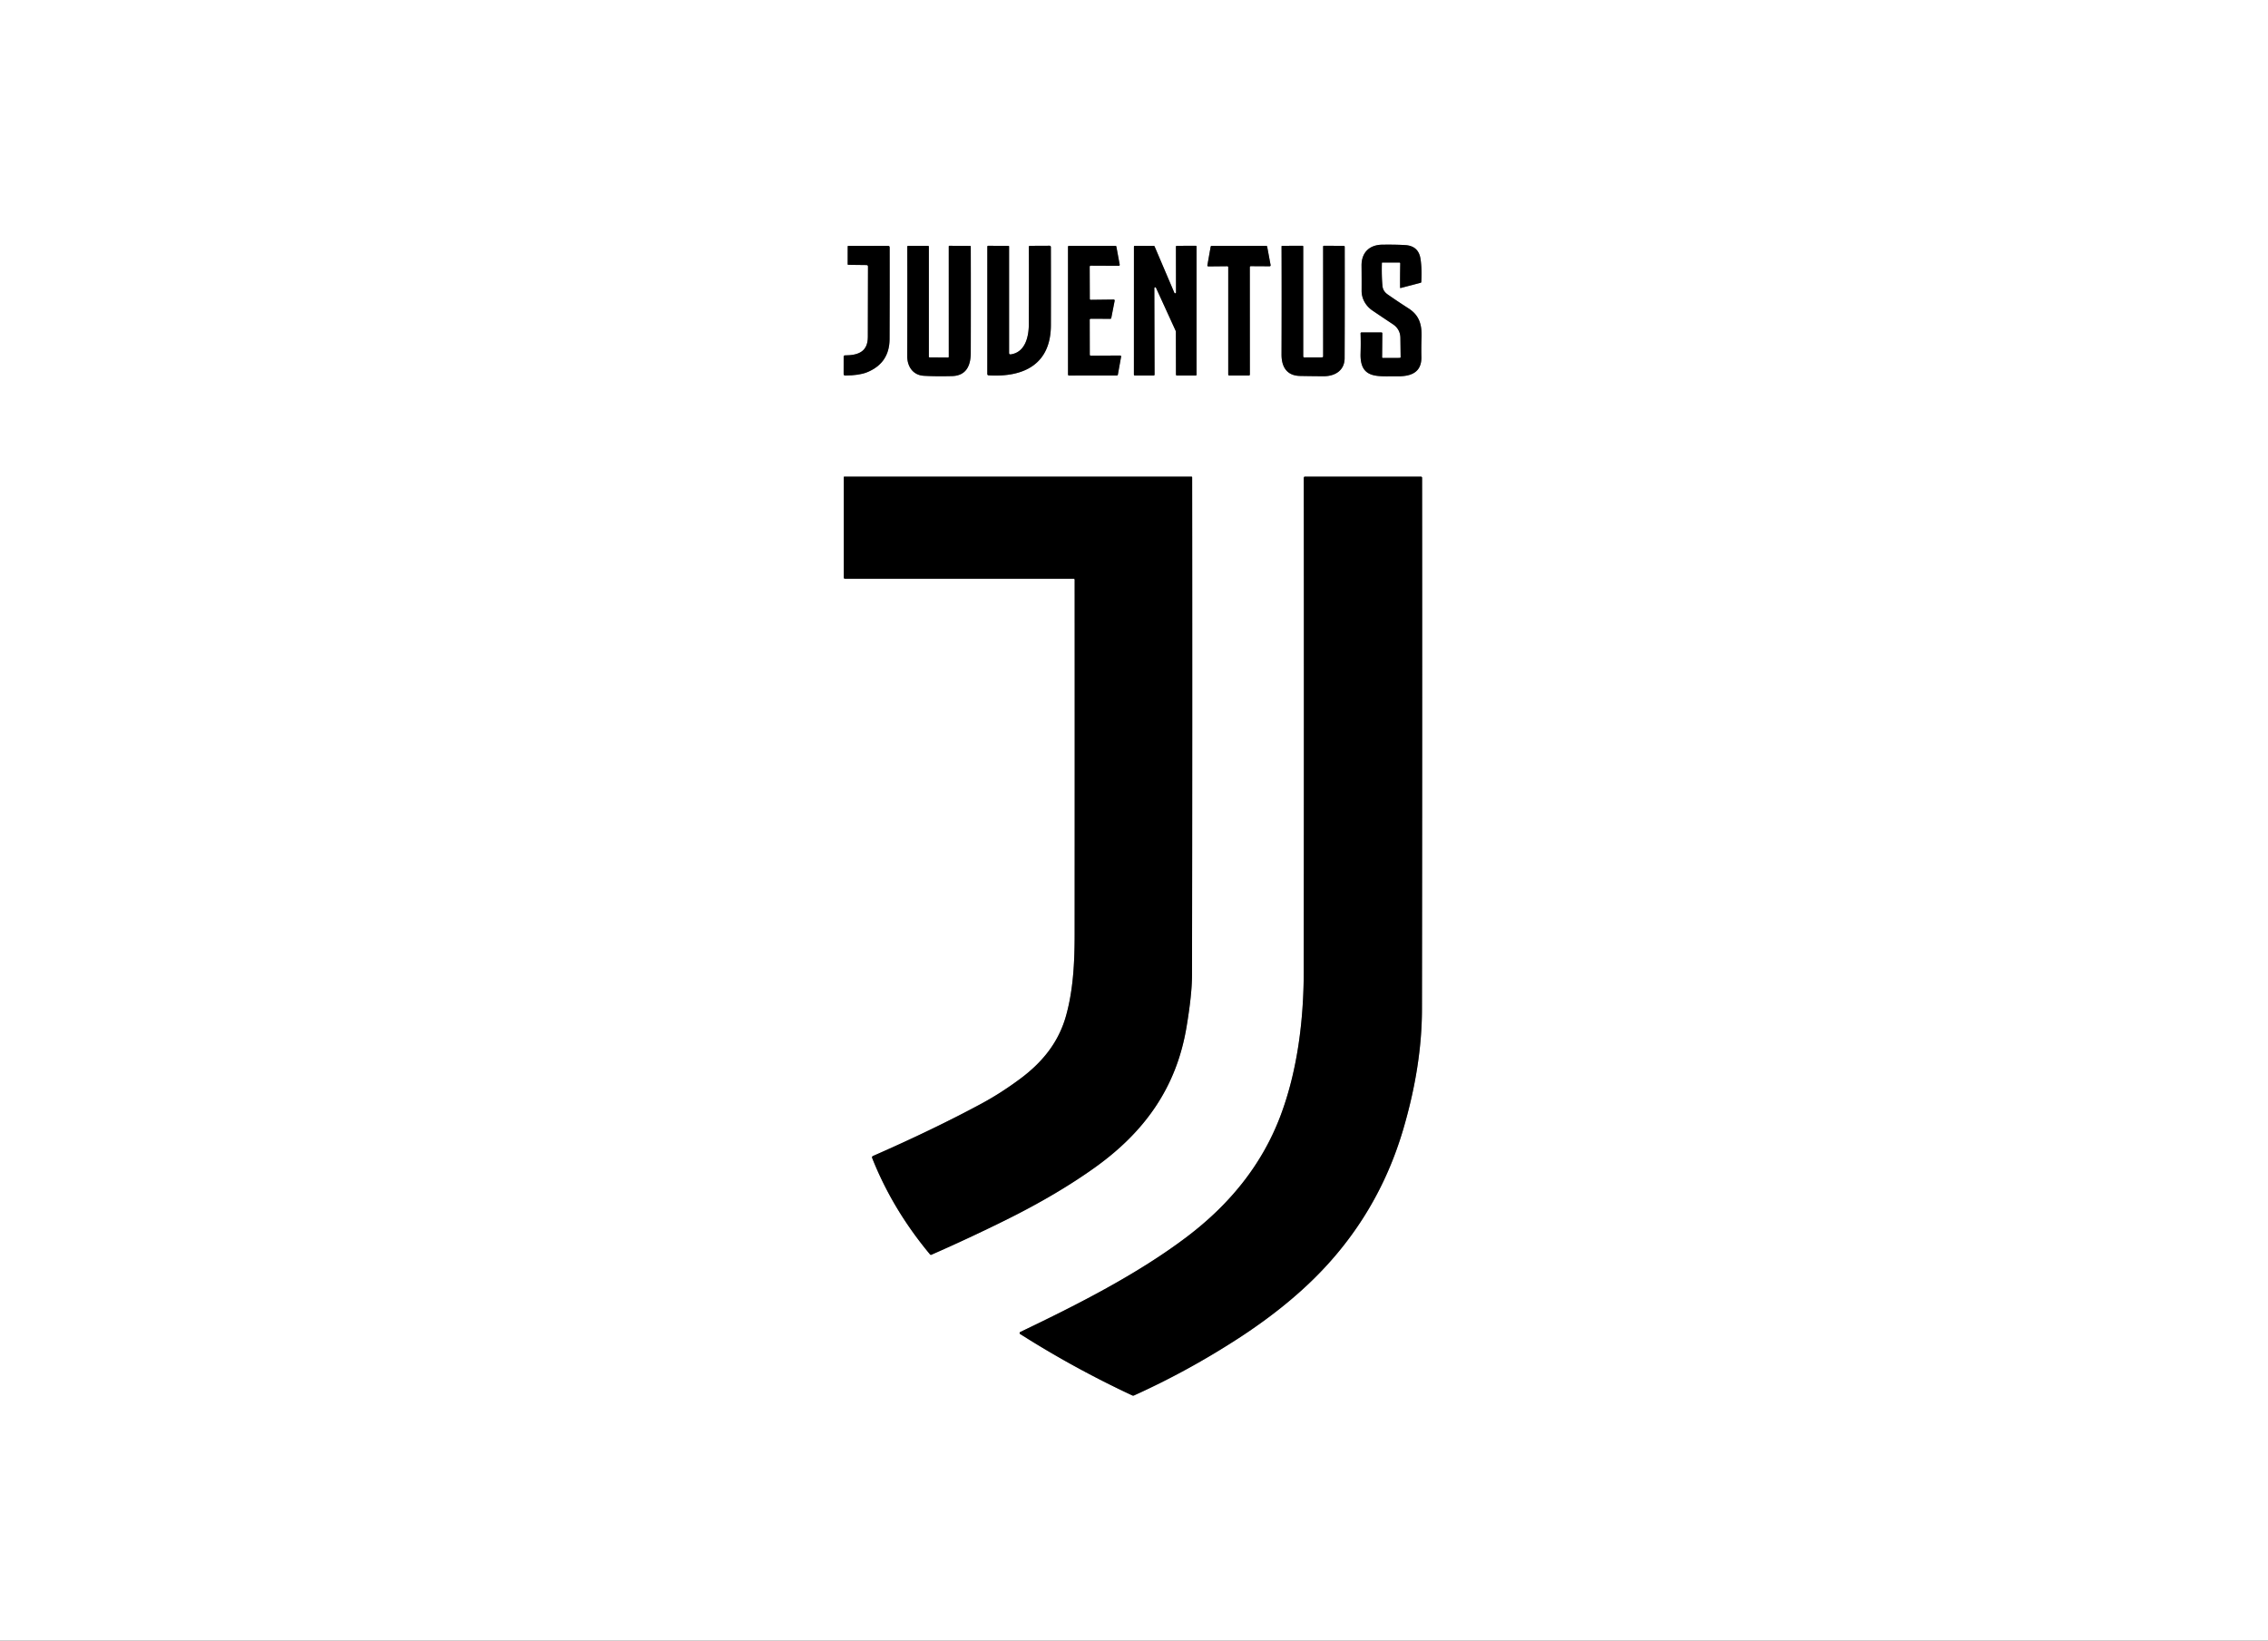 <svg xmlns="http://www.w3.org/2000/svg" version="1.1" viewBox="0.00 0.00 998.00 722.00" width="998.00" height="722.00">
<rect x="0.00" y="0.00" width="998.00" height="722.00" fill="#333333" stroke="none"/>
<g stroke-width="2.00" fill="none" stroke-linecap="butt">
<path stroke="#808080" d="&#10;  M 608.31 115.52&#10;  L 615.75 115.52&#10;  A 0.40 0.40 0.0 0 1 616.16 115.93&#10;  Q 616.05 121.17 616.09 126.58&#10;  A 0.18 0.18 0.0 0 0 616.31 126.75&#10;  L 625.13 124.44&#10;  Q 625.39 124.37 625.41 124.10&#10;  Q 625.75 118.24 625.06 113.83&#10;  Q 624.17 108.20 618.30 107.85&#10;  Q 614.00 107.60 608.19 107.68&#10;  C 602.54 107.76 599.06 111.19 599.13 116.93&#10;  Q 599.19 122.87 599.16 127.93&#10;  C 599.13 131.48 601.04 134.69 603.89 136.63&#10;  Q 608.54 139.79 612.84 142.63&#10;  Q 616.16 144.82 616.22 148.70&#10;  Q 616.28 152.71 616.33 157.13&#10;  A 0.38 0.38 0.0 0 1 615.96 157.51&#10;  L 608.54 157.53&#10;  Q 608.18 157.53 608.18 157.18&#10;  L 608.27 146.70&#10;  A 0.42 0.42 0.0 0 0 607.85 146.28&#10;  L 599.07 146.30&#10;  A 0.38 0.37 89.2 0 0 598.70 146.69&#10;  Q 598.84 150.94 598.70 155.58&#10;  C 598.37 167.06 606.45 165.46 614.62 165.60&#10;  C 620.75 165.71 625.61 164.04 625.46 157.05&#10;  Q 625.37 152.79 625.52 148.46&#10;  C 625.72 142.87 624.57 138.78 619.81 135.72&#10;  Q 614.95 132.60 610.60 129.56&#10;  Q 608.56 128.13 608.34 125.86&#10;  Q 607.92 121.57 608.07 115.75&#10;  Q 608.08 115.52 608.31 115.52"/>
<path stroke="#808080" d="&#10;  M 381.95 117.32&#10;  Q 381.89 133.19 381.88 148.25&#10;  C 381.87 154.74 377.73 156.36 371.85 156.39&#10;  Q 371.24 156.39 371.24 157.00&#10;  L 371.23 164.55&#10;  Q 371.23 165.27 371.95 165.26&#10;  Q 378.18 165.20 381.58 163.80&#10;  Q 391.39 159.78 391.44 149.23&#10;  Q 391.52 129.90 391.48 108.90&#10;  Q 391.48 108.19 390.78 108.19&#10;  L 373.28 108.21&#10;  Q 373.02 108.21 373.02 108.47&#10;  L 373.01 116.28&#10;  Q 373.01 116.54 373.27 116.54&#10;  L 381.28 116.64&#10;  Q 381.95 116.65 381.95 117.32"/>
<path stroke="#808080" d="&#10;  M 409.00 157.27&#10;  Q 408.73 157.27 408.73 157.00&#10;  L 408.73 108.61&#10;  Q 408.73 108.19 408.31 108.19&#10;  L 399.66 108.17&#10;  A 0.42 0.41 0.0 0 0 399.24 108.58&#10;  Q 399.29 132.03 399.22 156.74&#10;  C 399.20 161.25 401.72 165.09 406.48 165.37&#10;  Q 411.94 165.69 418.98 165.50&#10;  C 425.26 165.33 427.16 160.77 427.17 155.26&#10;  Q 427.23 132.10 427.17 108.49&#10;  Q 427.17 108.23 426.92 108.23&#10;  L 417.79 108.16&#10;  Q 417.49 108.16 417.49 108.46&#10;  L 417.50 157.04&#10;  A 0.29 0.29 0.0 0 1 417.21 157.33&#10;  L 409.00 157.27"/>
<path stroke="#808080" d="&#10;  M 444.03 155.29&#10;  L 444.03 108.49&#10;  Q 444.03 108.20 443.74 108.20&#10;  L 434.84 108.16&#10;  A 0.37 0.37 0.0 0 0 434.46 108.53&#10;  L 434.45 164.52&#10;  Q 434.45 165.15 435.08 165.18&#10;  C 450.68 166.11 462.39 160.19 462.43 143.11&#10;  Q 462.47 126.09 462.42 108.72&#10;  A 0.58 0.58 0.0 0 0 461.84 108.14&#10;  L 453.22 108.18&#10;  Q 452.73 108.18 452.74 108.67&#10;  Q 452.80 124.43 452.72 142.69&#10;  C 452.70 148.07 451.22 155.00 444.79 155.95&#10;  Q 444.03 156.06 444.03 155.29"/>
<path stroke="#808080" d="&#10;  M 490.49 132.33&#10;  A 0.43 0.43 0.0 0 0 490.06 131.82&#10;  L 479.98 131.94&#10;  A 0.43 0.43 0.0 0 1 479.55 131.52&#10;  L 479.50 117.35&#10;  A 0.43 0.43 0.0 0 1 479.93 116.92&#10;  L 492.28 116.98&#10;  A 0.43 0.43 0.0 0 0 492.71 116.47&#10;  L 491.24 108.52&#10;  A 0.43 0.43 0.0 0 0 490.82 108.17&#10;  L 470.39 108.18&#10;  A 0.43 0.43 0.0 0 0 469.96 108.61&#10;  L 469.97 164.83&#10;  A 0.43 0.43 0.0 0 0 470.40 165.26&#10;  L 491.48 165.23&#10;  A 0.43 0.43 0.0 0 0 491.90 164.88&#10;  L 493.33 156.96&#10;  A 0.43 0.43 0.0 0 0 492.90 156.45&#10;  L 479.97 156.52&#10;  A 0.43 0.43 0.0 0 1 479.54 156.09&#10;  L 479.51 140.71&#10;  A 0.43 0.43 0.0 0 1 479.94 140.28&#10;  L 488.58 140.30&#10;  A 0.43 0.43 0.0 0 0 489.00 139.95&#10;  L 490.49 132.33"/>
<path stroke="#808080" d="&#10;  M 507.67 165.24&#10;  A 0.38 0.38 0.0 0 0 508.05 164.86&#10;  L 507.95 126.81&#10;  A 0.38 0.38 0.0 0 1 508.68 126.65&#10;  L 517.40 145.72&#10;  A 0.38 0.38 0.0 0 1 517.43 145.87&#10;  L 517.47 164.86&#10;  A 0.38 0.38 0.0 0 0 517.85 165.24&#10;  L 526.15 165.25&#10;  A 0.38 0.38 0.0 0 0 526.53 164.87&#10;  L 526.53 108.53&#10;  A 0.38 0.38 0.0 0 0 526.15 108.15&#10;  L 517.83 108.18&#10;  A 0.38 0.38 0.0 0 0 517.45 108.56&#10;  L 517.49 128.70&#10;  A 0.38 0.38 0.0 0 1 516.76 128.85&#10;  L 508.06 108.44&#10;  A 0.38 0.38 0.0 0 0 507.71 108.21&#10;  L 499.35 108.18&#10;  A 0.38 0.38 0.0 0 0 498.97 108.56&#10;  L 498.96 164.86&#10;  A 0.38 0.38 0.0 0 0 499.34 165.24&#10;  L 507.67 165.24"/>
<path stroke="#808080" d="&#10;  M 549.96 117.56&#10;  A 0.43 0.43 0.0 0 1 550.39 117.13&#10;  L 558.68 117.18&#10;  A 0.43 0.43 0.0 0 0 559.11 116.67&#10;  L 557.60 108.54&#10;  A 0.43 0.43 0.0 0 0 557.17 108.19&#10;  L 533.16 108.21&#10;  A 0.43 0.43 0.0 0 0 532.74 108.56&#10;  L 531.29 116.73&#10;  A 0.43 0.43 0.0 0 0 531.72 117.24&#10;  L 540.04 117.16&#10;  A 0.43 0.43 0.0 0 1 540.47 117.59&#10;  L 540.47 164.81&#10;  A 0.43 0.43 0.0 0 0 540.90 165.24&#10;  L 549.55 165.25&#10;  A 0.43 0.43 0.0 0 0 549.98 164.82&#10;  L 549.96 117.56"/>
<path stroke="#808080" d="&#10;  M 581.73 157.27&#10;  L 574.01 157.30&#10;  Q 573.47 157.30 573.47 156.76&#10;  L 573.47 108.48&#10;  A 0.33 0.33 0.0 0 0 573.14 108.15&#10;  L 564.22 108.18&#10;  Q 563.93 108.18 563.93 108.47&#10;  Q 564.01 130.90 563.92 155.96&#10;  C 563.90 161.28 566.10 165.32 572.04 165.44&#10;  Q 576.28 165.53 582.34 165.57&#10;  C 587.48 165.61 591.65 163.01 591.68 157.66&#10;  Q 591.77 135.83 591.72 108.61&#10;  A 0.42 0.42 0.0 0 0 591.30 108.19&#10;  L 582.58 108.15&#10;  A 0.36 0.36 0.0 0 0 582.22 108.51&#10;  L 582.23 156.77&#10;  Q 582.23 157.26 581.73 157.27"/>
<path stroke="#808080" d="&#10;  M 472.89 255.08&#10;  Q 472.92 332.89 472.88 411.23&#10;  C 472.87 423.13 472.32 435.77 468.97 447.43&#10;  C 465.62 459.07 458.39 467.72 448.85 474.80&#10;  Q 440.49 481.01 432.10 485.55&#10;  Q 411.30 496.79 384.14 508.71&#10;  A 0.67 0.67 0.0 0 0 383.78 509.58&#10;  Q 392.74 532.23 409.25 552.03&#10;  Q 409.50 552.32 409.85 552.17&#10;  Q 426.47 544.88 442.88 536.74&#10;  Q 465.12 525.70 481.78 513.79&#10;  C 503.60 498.18 517.61 478.72 522.08 452.14&#10;  Q 524.52 437.65 524.53 429.05&#10;  Q 524.71 320.37 524.59 210.06&#10;  A 0.30 0.29 0.0 0 0 524.29 209.77&#10;  L 371.52 209.76&#10;  A 0.22 0.22 0.0 0 0 371.30 209.98&#10;  L 371.30 254.14&#10;  A 0.59 0.58 -0.0 0 0 371.89 254.72&#10;  L 472.53 254.72&#10;  A 0.36 0.36 0.0 0 1 472.89 255.08"/>
<path stroke="#808080" d="&#10;  M 563.59 490.67&#10;  C 555.52 512.29 541.27 529.90 522.25 544.30&#10;  C 500.58 560.70 474.29 574.04 448.98 586.15&#10;  A 0.49 0.45 -5.3 0 0 448.73 586.43&#10;  Q 448.59 586.86 448.84 587.02&#10;  Q 472.57 602.10 498.23 614.08&#10;  Q 498.63 614.26 499.03 614.08&#10;  Q 522.95 603.26 545.17 588.81&#10;  Q 564.65 576.14 578.63 562.25&#10;  Q 606.39 534.67 617.49 496.91&#10;  Q 625.67 469.07 625.71 444.20&#10;  Q 625.87 324.38 625.77 210.27&#10;  A 0.51 0.51 0.0 0 0 625.26 209.76&#10;  L 574.28 209.76&#10;  Q 573.72 209.76 573.72 210.32&#10;  Q 573.81 321.97 573.69 427.64&#10;  C 573.67 448.61 570.99 470.87 563.59 490.67"/>
</g>
<path fill="#ffffff" d="&#10;  M 0.00 0.00&#10;  L 998.00 0.00&#10;  L 998.00 722.00&#10;  L 0.00 722.00&#10;  L 0.00 0.00&#10;  Z&#10;  M 608.31 115.52&#10;  L 615.75 115.52&#10;  A 0.40 0.40 0.0 0 1 616.16 115.93&#10;  Q 616.05 121.17 616.09 126.58&#10;  A 0.18 0.18 0.0 0 0 616.31 126.75&#10;  L 625.13 124.44&#10;  Q 625.39 124.37 625.41 124.10&#10;  Q 625.75 118.24 625.06 113.83&#10;  Q 624.17 108.20 618.30 107.85&#10;  Q 614.00 107.60 608.19 107.68&#10;  C 602.54 107.76 599.06 111.19 599.13 116.93&#10;  Q 599.19 122.87 599.16 127.93&#10;  C 599.13 131.48 601.04 134.69 603.89 136.63&#10;  Q 608.54 139.79 612.84 142.63&#10;  Q 616.16 144.82 616.22 148.70&#10;  Q 616.28 152.71 616.33 157.13&#10;  A 0.38 0.38 0.0 0 1 615.96 157.51&#10;  L 608.54 157.53&#10;  Q 608.18 157.53 608.18 157.18&#10;  L 608.27 146.70&#10;  A 0.42 0.42 0.0 0 0 607.85 146.28&#10;  L 599.07 146.30&#10;  A 0.38 0.37 89.2 0 0 598.70 146.69&#10;  Q 598.84 150.94 598.70 155.58&#10;  C 598.37 167.06 606.45 165.46 614.62 165.60&#10;  C 620.75 165.71 625.61 164.04 625.46 157.05&#10;  Q 625.37 152.79 625.52 148.46&#10;  C 625.72 142.87 624.57 138.78 619.81 135.72&#10;  Q 614.95 132.60 610.60 129.56&#10;  Q 608.56 128.13 608.34 125.86&#10;  Q 607.92 121.57 608.07 115.75&#10;  Q 608.08 115.52 608.31 115.52&#10;  Z&#10;  M 381.95 117.32&#10;  Q 381.89 133.19 381.88 148.25&#10;  C 381.87 154.74 377.73 156.36 371.85 156.39&#10;  Q 371.24 156.39 371.24 157.00&#10;  L 371.23 164.55&#10;  Q 371.23 165.27 371.95 165.26&#10;  Q 378.18 165.20 381.58 163.80&#10;  Q 391.39 159.78 391.44 149.23&#10;  Q 391.52 129.90 391.48 108.90&#10;  Q 391.48 108.19 390.78 108.19&#10;  L 373.28 108.21&#10;  Q 373.02 108.21 373.02 108.47&#10;  L 373.01 116.28&#10;  Q 373.01 116.54 373.27 116.54&#10;  L 381.28 116.64&#10;  Q 381.95 116.65 381.95 117.32&#10;  Z&#10;  M 409.00 157.27&#10;  Q 408.73 157.27 408.73 157.00&#10;  L 408.73 108.61&#10;  Q 408.73 108.19 408.31 108.19&#10;  L 399.66 108.17&#10;  A 0.42 0.41 0.0 0 0 399.24 108.58&#10;  Q 399.29 132.03 399.22 156.74&#10;  C 399.20 161.25 401.72 165.09 406.48 165.37&#10;  Q 411.94 165.69 418.98 165.50&#10;  C 425.26 165.33 427.16 160.77 427.17 155.26&#10;  Q 427.23 132.10 427.17 108.49&#10;  Q 427.17 108.23 426.92 108.23&#10;  L 417.79 108.16&#10;  Q 417.49 108.16 417.49 108.46&#10;  L 417.50 157.04&#10;  A 0.29 0.29 0.0 0 1 417.21 157.33&#10;  L 409.00 157.27&#10;  Z&#10;  M 444.03 155.29&#10;  L 444.03 108.49&#10;  Q 444.03 108.20 443.74 108.20&#10;  L 434.84 108.16&#10;  A 0.37 0.37 0.0 0 0 434.46 108.53&#10;  L 434.45 164.52&#10;  Q 434.45 165.15 435.08 165.18&#10;  C 450.68 166.11 462.39 160.19 462.43 143.11&#10;  Q 462.47 126.09 462.42 108.72&#10;  A 0.58 0.58 0.0 0 0 461.84 108.14&#10;  L 453.22 108.18&#10;  Q 452.73 108.18 452.74 108.67&#10;  Q 452.80 124.43 452.72 142.69&#10;  C 452.70 148.07 451.22 155.00 444.79 155.95&#10;  Q 444.03 156.06 444.03 155.29&#10;  Z&#10;  M 490.49 132.33&#10;  A 0.43 0.43 0.0 0 0 490.06 131.82&#10;  L 479.98 131.94&#10;  A 0.43 0.43 0.0 0 1 479.55 131.52&#10;  L 479.50 117.35&#10;  A 0.43 0.43 0.0 0 1 479.93 116.92&#10;  L 492.28 116.98&#10;  A 0.43 0.43 0.0 0 0 492.71 116.47&#10;  L 491.24 108.52&#10;  A 0.43 0.43 0.0 0 0 490.82 108.17&#10;  L 470.39 108.18&#10;  A 0.43 0.43 0.0 0 0 469.96 108.61&#10;  L 469.97 164.83&#10;  A 0.43 0.43 0.0 0 0 470.40 165.26&#10;  L 491.48 165.23&#10;  A 0.43 0.43 0.0 0 0 491.90 164.88&#10;  L 493.33 156.96&#10;  A 0.43 0.43 0.0 0 0 492.90 156.45&#10;  L 479.97 156.52&#10;  A 0.43 0.43 0.0 0 1 479.54 156.09&#10;  L 479.51 140.71&#10;  A 0.43 0.43 0.0 0 1 479.94 140.28&#10;  L 488.58 140.30&#10;  A 0.43 0.43 0.0 0 0 489.00 139.95&#10;  L 490.49 132.33&#10;  Z&#10;  M 507.67 165.24&#10;  A 0.38 0.38 0.0 0 0 508.05 164.86&#10;  L 507.95 126.81&#10;  A 0.38 0.38 0.0 0 1 508.68 126.65&#10;  L 517.40 145.72&#10;  A 0.38 0.38 0.0 0 1 517.43 145.87&#10;  L 517.47 164.86&#10;  A 0.38 0.38 0.0 0 0 517.85 165.24&#10;  L 526.15 165.25&#10;  A 0.38 0.38 0.0 0 0 526.53 164.87&#10;  L 526.53 108.53&#10;  A 0.38 0.38 0.0 0 0 526.15 108.15&#10;  L 517.83 108.18&#10;  A 0.38 0.38 0.0 0 0 517.45 108.56&#10;  L 517.49 128.70&#10;  A 0.38 0.38 0.0 0 1 516.76 128.85&#10;  L 508.06 108.44&#10;  A 0.38 0.38 0.0 0 0 507.71 108.21&#10;  L 499.35 108.18&#10;  A 0.38 0.38 0.0 0 0 498.97 108.56&#10;  L 498.96 164.86&#10;  A 0.38 0.38 0.0 0 0 499.34 165.24&#10;  L 507.67 165.24&#10;  Z&#10;  M 549.96 117.56&#10;  A 0.43 0.43 0.0 0 1 550.39 117.13&#10;  L 558.68 117.18&#10;  A 0.43 0.43 0.0 0 0 559.11 116.67&#10;  L 557.60 108.54&#10;  A 0.43 0.43 0.0 0 0 557.17 108.19&#10;  L 533.16 108.21&#10;  A 0.43 0.43 0.0 0 0 532.74 108.56&#10;  L 531.29 116.73&#10;  A 0.43 0.43 0.0 0 0 531.72 117.24&#10;  L 540.04 117.16&#10;  A 0.43 0.43 0.0 0 1 540.47 117.59&#10;  L 540.47 164.81&#10;  A 0.43 0.43 0.0 0 0 540.90 165.24&#10;  L 549.55 165.25&#10;  A 0.43 0.43 0.0 0 0 549.98 164.82&#10;  L 549.96 117.56&#10;  Z&#10;  M 581.73 157.27&#10;  L 574.01 157.30&#10;  Q 573.47 157.30 573.47 156.76&#10;  L 573.47 108.48&#10;  A 0.33 0.33 0.0 0 0 573.14 108.15&#10;  L 564.22 108.18&#10;  Q 563.93 108.18 563.93 108.47&#10;  Q 564.01 130.90 563.92 155.96&#10;  C 563.90 161.28 566.10 165.32 572.04 165.44&#10;  Q 576.28 165.53 582.34 165.57&#10;  C 587.48 165.61 591.65 163.01 591.68 157.66&#10;  Q 591.77 135.83 591.72 108.61&#10;  A 0.42 0.42 0.0 0 0 591.30 108.19&#10;  L 582.58 108.15&#10;  A 0.36 0.36 0.0 0 0 582.22 108.51&#10;  L 582.23 156.77&#10;  Q 582.23 157.26 581.73 157.27&#10;  Z&#10;  M 472.89 255.08&#10;  Q 472.92 332.89 472.88 411.23&#10;  C 472.87 423.13 472.32 435.77 468.97 447.43&#10;  C 465.62 459.07 458.39 467.72 448.85 474.80&#10;  Q 440.49 481.01 432.10 485.55&#10;  Q 411.30 496.79 384.14 508.71&#10;  A 0.67 0.67 0.0 0 0 383.78 509.58&#10;  Q 392.74 532.23 409.25 552.03&#10;  Q 409.50 552.32 409.85 552.17&#10;  Q 426.47 544.88 442.88 536.74&#10;  Q 465.12 525.70 481.78 513.79&#10;  C 503.60 498.18 517.61 478.72 522.08 452.14&#10;  Q 524.52 437.65 524.53 429.05&#10;  Q 524.71 320.37 524.59 210.06&#10;  A 0.30 0.29 0.0 0 0 524.29 209.77&#10;  L 371.52 209.76&#10;  A 0.22 0.22 0.0 0 0 371.30 209.98&#10;  L 371.30 254.14&#10;  A 0.59 0.58 -0.0 0 0 371.89 254.72&#10;  L 472.53 254.72&#10;  A 0.36 0.36 0.0 0 1 472.89 255.08&#10;  Z&#10;  M 563.59 490.67&#10;  C 555.52 512.29 541.27 529.90 522.25 544.30&#10;  C 500.58 560.70 474.29 574.04 448.98 586.15&#10;  A 0.49 0.45 -5.3 0 0 448.73 586.43&#10;  Q 448.59 586.86 448.84 587.02&#10;  Q 472.57 602.10 498.23 614.08&#10;  Q 498.63 614.26 499.03 614.08&#10;  Q 522.95 603.26 545.17 588.81&#10;  Q 564.65 576.14 578.63 562.25&#10;  Q 606.39 534.67 617.49 496.91&#10;  Q 625.67 469.07 625.71 444.20&#10;  Q 625.87 324.38 625.77 210.27&#10;  A 0.51 0.51 0.0 0 0 625.26 209.76&#10;  L 574.28 209.76&#10;  Q 573.72 209.76 573.72 210.32&#10;  Q 573.81 321.97 573.69 427.64&#10;  C 573.67 448.61 570.99 470.87 563.59 490.67&#10;  Z"/>
<path fill="#000000" d="&#10;  M 608.07 115.75&#10;  Q 607.92 121.57 608.34 125.86&#10;  Q 608.56 128.13 610.60 129.56&#10;  Q 614.95 132.60 619.81 135.72&#10;  C 624.57 138.78 625.72 142.87 625.52 148.46&#10;  Q 625.37 152.79 625.46 157.05&#10;  C 625.61 164.04 620.75 165.71 614.62 165.60&#10;  C 606.45 165.46 598.37 167.06 598.70 155.58&#10;  Q 598.84 150.94 598.70 146.69&#10;  A 0.38 0.37 89.2 0 1 599.07 146.30&#10;  L 607.85 146.28&#10;  A 0.42 0.42 0.0 0 1 608.27 146.70&#10;  L 608.18 157.18&#10;  Q 608.18 157.53 608.54 157.53&#10;  L 615.96 157.51&#10;  A 0.38 0.38 0.0 0 0 616.33 157.13&#10;  Q 616.28 152.71 616.22 148.70&#10;  Q 616.16 144.82 612.84 142.63&#10;  Q 608.54 139.79 603.89 136.63&#10;  C 601.04 134.69 599.13 131.48 599.16 127.93&#10;  Q 599.19 122.87 599.13 116.93&#10;  C 599.06 111.19 602.54 107.76 608.19 107.68&#10;  Q 614.00 107.60 618.30 107.85&#10;  Q 624.17 108.20 625.06 113.83&#10;  Q 625.75 118.24 625.41 124.10&#10;  Q 625.39 124.37 625.13 124.44&#10;  L 616.31 126.75&#10;  A 0.18 0.18 0.0 0 1 616.09 126.58&#10;  Q 616.05 121.17 616.16 115.93&#10;  A 0.40 0.40 0.0 0 0 615.75 115.52&#10;  L 608.31 115.52&#10;  Q 608.08 115.52 608.07 115.75&#10;  Z"/>
<path fill="#000000" d="&#10;  M 381.28 116.64&#10;  L 373.27 116.54&#10;  Q 373.01 116.54 373.01 116.28&#10;  L 373.02 108.47&#10;  Q 373.02 108.21 373.28 108.21&#10;  L 390.78 108.19&#10;  Q 391.48 108.19 391.48 108.90&#10;  Q 391.52 129.90 391.44 149.23&#10;  Q 391.39 159.78 381.58 163.80&#10;  Q 378.18 165.20 371.95 165.26&#10;  Q 371.23 165.27 371.23 164.55&#10;  L 371.24 157.00&#10;  Q 371.24 156.39 371.85 156.39&#10;  C 377.73 156.36 381.87 154.74 381.88 148.25&#10;  Q 381.89 133.19 381.95 117.32&#10;  Q 381.95 116.65 381.28 116.64&#10;  Z"/>
<path fill="#000000" d="&#10;  M 417.50 157.04&#10;  L 417.49 108.46&#10;  Q 417.49 108.16 417.79 108.16&#10;  L 426.92 108.23&#10;  Q 427.17 108.23 427.17 108.49&#10;  Q 427.23 132.10 427.17 155.26&#10;  C 427.16 160.77 425.26 165.33 418.98 165.50&#10;  Q 411.94 165.69 406.48 165.37&#10;  C 401.72 165.09 399.20 161.25 399.22 156.74&#10;  Q 399.29 132.03 399.24 108.58&#10;  A 0.42 0.41 0.0 0 1 399.66 108.17&#10;  L 408.31 108.19&#10;  Q 408.73 108.19 408.73 108.61&#10;  L 408.73 157.00&#10;  Q 408.73 157.27 409.00 157.27&#10;  L 417.21 157.33&#10;  A 0.29 0.29 0.0 0 0 417.50 157.04&#10;  Z"/>
<path fill="#000000" d="&#10;  M 444.79 155.95&#10;  C 451.22 155.00 452.70 148.07 452.72 142.69&#10;  Q 452.80 124.43 452.74 108.67&#10;  Q 452.73 108.18 453.22 108.18&#10;  L 461.84 108.14&#10;  A 0.58 0.58 0.0 0 1 462.42 108.72&#10;  Q 462.47 126.09 462.43 143.11&#10;  C 462.39 160.19 450.68 166.11 435.08 165.18&#10;  Q 434.45 165.15 434.45 164.52&#10;  L 434.46 108.53&#10;  A 0.37 0.37 0.0 0 1 434.84 108.16&#10;  L 443.74 108.20&#10;  Q 444.03 108.20 444.03 108.49&#10;  L 444.03 155.29&#10;  Q 444.03 156.06 444.79 155.95&#10;  Z"/>
<path fill="#000000" d="&#10;  M 490.49 132.33&#10;  L 489.00 139.95&#10;  A 0.43 0.43 0.0 0 1 488.58 140.30&#10;  L 479.94 140.28&#10;  A 0.43 0.43 0.0 0 0 479.51 140.71&#10;  L 479.54 156.09&#10;  A 0.43 0.43 0.0 0 0 479.97 156.52&#10;  L 492.90 156.45&#10;  A 0.43 0.43 0.0 0 1 493.33 156.96&#10;  L 491.90 164.88&#10;  A 0.43 0.43 0.0 0 1 491.48 165.23&#10;  L 470.40 165.26&#10;  A 0.43 0.43 0.0 0 1 469.97 164.83&#10;  L 469.96 108.61&#10;  A 0.43 0.43 0.0 0 1 470.39 108.18&#10;  L 490.82 108.17&#10;  A 0.43 0.43 0.0 0 1 491.24 108.52&#10;  L 492.71 116.47&#10;  A 0.43 0.43 0.0 0 1 492.28 116.98&#10;  L 479.93 116.92&#10;  A 0.43 0.43 0.0 0 0 479.50 117.35&#10;  L 479.55 131.52&#10;  A 0.43 0.43 0.0 0 0 479.98 131.94&#10;  L 490.06 131.82&#10;  A 0.43 0.43 0.0 0 1 490.49 132.33&#10;  Z"/>
<path fill="#000000" d="&#10;  M 507.67 165.24&#10;  L 499.34 165.24&#10;  A 0.38 0.38 0.0 0 1 498.96 164.86&#10;  L 498.97 108.56&#10;  A 0.38 0.38 0.0 0 1 499.35 108.18&#10;  L 507.71 108.21&#10;  A 0.38 0.38 0.0 0 1 508.06 108.44&#10;  L 516.76 128.85&#10;  A 0.38 0.38 0.0 0 0 517.49 128.70&#10;  L 517.45 108.56&#10;  A 0.38 0.38 0.0 0 1 517.83 108.18&#10;  L 526.15 108.15&#10;  A 0.38 0.38 0.0 0 1 526.53 108.53&#10;  L 526.53 164.87&#10;  A 0.38 0.38 0.0 0 1 526.15 165.25&#10;  L 517.85 165.24&#10;  A 0.38 0.38 0.0 0 1 517.47 164.86&#10;  L 517.43 145.87&#10;  A 0.38 0.38 0.0 0 0 517.40 145.72&#10;  L 508.68 126.65&#10;  A 0.38 0.38 0.0 0 0 507.95 126.81&#10;  L 508.05 164.86&#10;  A 0.38 0.38 0.0 0 1 507.67 165.24&#10;  Z"/>
<path fill="#000000" d="&#10;  M 549.96 117.56&#10;  L 549.98 164.82&#10;  A 0.43 0.43 0.0 0 1 549.55 165.25&#10;  L 540.90 165.24&#10;  A 0.43 0.43 0.0 0 1 540.47 164.81&#10;  L 540.47 117.59&#10;  A 0.43 0.43 0.0 0 0 540.04 117.16&#10;  L 531.72 117.24&#10;  A 0.43 0.43 0.0 0 1 531.29 116.73&#10;  L 532.74 108.56&#10;  A 0.43 0.43 0.0 0 1 533.16 108.21&#10;  L 557.17 108.19&#10;  A 0.43 0.43 0.0 0 1 557.60 108.54&#10;  L 559.11 116.67&#10;  A 0.43 0.43 0.0 0 1 558.68 117.18&#10;  L 550.39 117.13&#10;  A 0.43 0.43 0.0 0 0 549.96 117.56&#10;  Z"/>
<path fill="#000000" d="&#10;  M 582.23 156.77&#10;  L 582.22 108.51&#10;  A 0.36 0.36 0.0 0 1 582.58 108.15&#10;  L 591.30 108.19&#10;  A 0.42 0.42 0.0 0 1 591.72 108.61&#10;  Q 591.77 135.83 591.68 157.66&#10;  C 591.65 163.01 587.48 165.61 582.34 165.57&#10;  Q 576.28 165.53 572.04 165.44&#10;  C 566.10 165.32 563.90 161.28 563.92 155.96&#10;  Q 564.01 130.90 563.93 108.47&#10;  Q 563.93 108.18 564.22 108.18&#10;  L 573.14 108.15&#10;  A 0.33 0.33 0.0 0 1 573.47 108.48&#10;  L 573.47 156.76&#10;  Q 573.47 157.30 574.01 157.30&#10;  L 581.73 157.27&#10;  Q 582.23 157.26 582.23 156.77&#10;  Z"/>
<path fill="#000000" d="&#10;  M 472.89 255.08&#10;  A 0.36 0.36 0.0 0 0 472.53 254.72&#10;  L 371.89 254.72&#10;  A 0.59 0.58 0.0 0 1 371.30 254.14&#10;  L 371.30 209.98&#10;  A 0.22 0.22 0.0 0 1 371.52 209.76&#10;  L 524.29 209.77&#10;  A 0.30 0.29 -0.0 0 1 524.59 210.06&#10;  Q 524.71 320.37 524.53 429.05&#10;  Q 524.52 437.65 522.08 452.14&#10;  C 517.61 478.72 503.60 498.18 481.78 513.79&#10;  Q 465.12 525.70 442.88 536.74&#10;  Q 426.47 544.88 409.85 552.17&#10;  Q 409.50 552.32 409.25 552.03&#10;  Q 392.74 532.23 383.78 509.58&#10;  A 0.67 0.67 0.0 0 1 384.14 508.71&#10;  Q 411.30 496.79 432.10 485.55&#10;  Q 440.49 481.01 448.85 474.80&#10;  C 458.39 467.72 465.62 459.07 468.97 447.43&#10;  C 472.32 435.77 472.87 423.13 472.88 411.23&#10;  Q 472.92 332.89 472.89 255.08&#10;  Z"/>
<path fill="#000000" d="&#10;  M 563.59 490.67&#10;  C 570.99 470.87 573.67 448.61 573.69 427.64&#10;  Q 573.81 321.97 573.72 210.32&#10;  Q 573.72 209.76 574.28 209.76&#10;  L 625.26 209.76&#10;  A 0.51 0.51 0.0 0 1 625.77 210.27&#10;  Q 625.87 324.38 625.71 444.20&#10;  Q 625.67 469.07 617.49 496.91&#10;  Q 606.39 534.67 578.63 562.25&#10;  Q 564.65 576.14 545.17 588.81&#10;  Q 522.95 603.26 499.03 614.08&#10;  Q 498.63 614.26 498.23 614.08&#10;  Q 472.57 602.10 448.84 587.02&#10;  Q 448.59 586.86 448.73 586.43&#10;  A 0.49 0.45 -5.3 0 1 448.98 586.15&#10;  C 474.29 574.04 500.58 560.70 522.25 544.30&#10;  C 541.27 529.90 555.52 512.29 563.59 490.67&#10;  Z"/>
</svg>